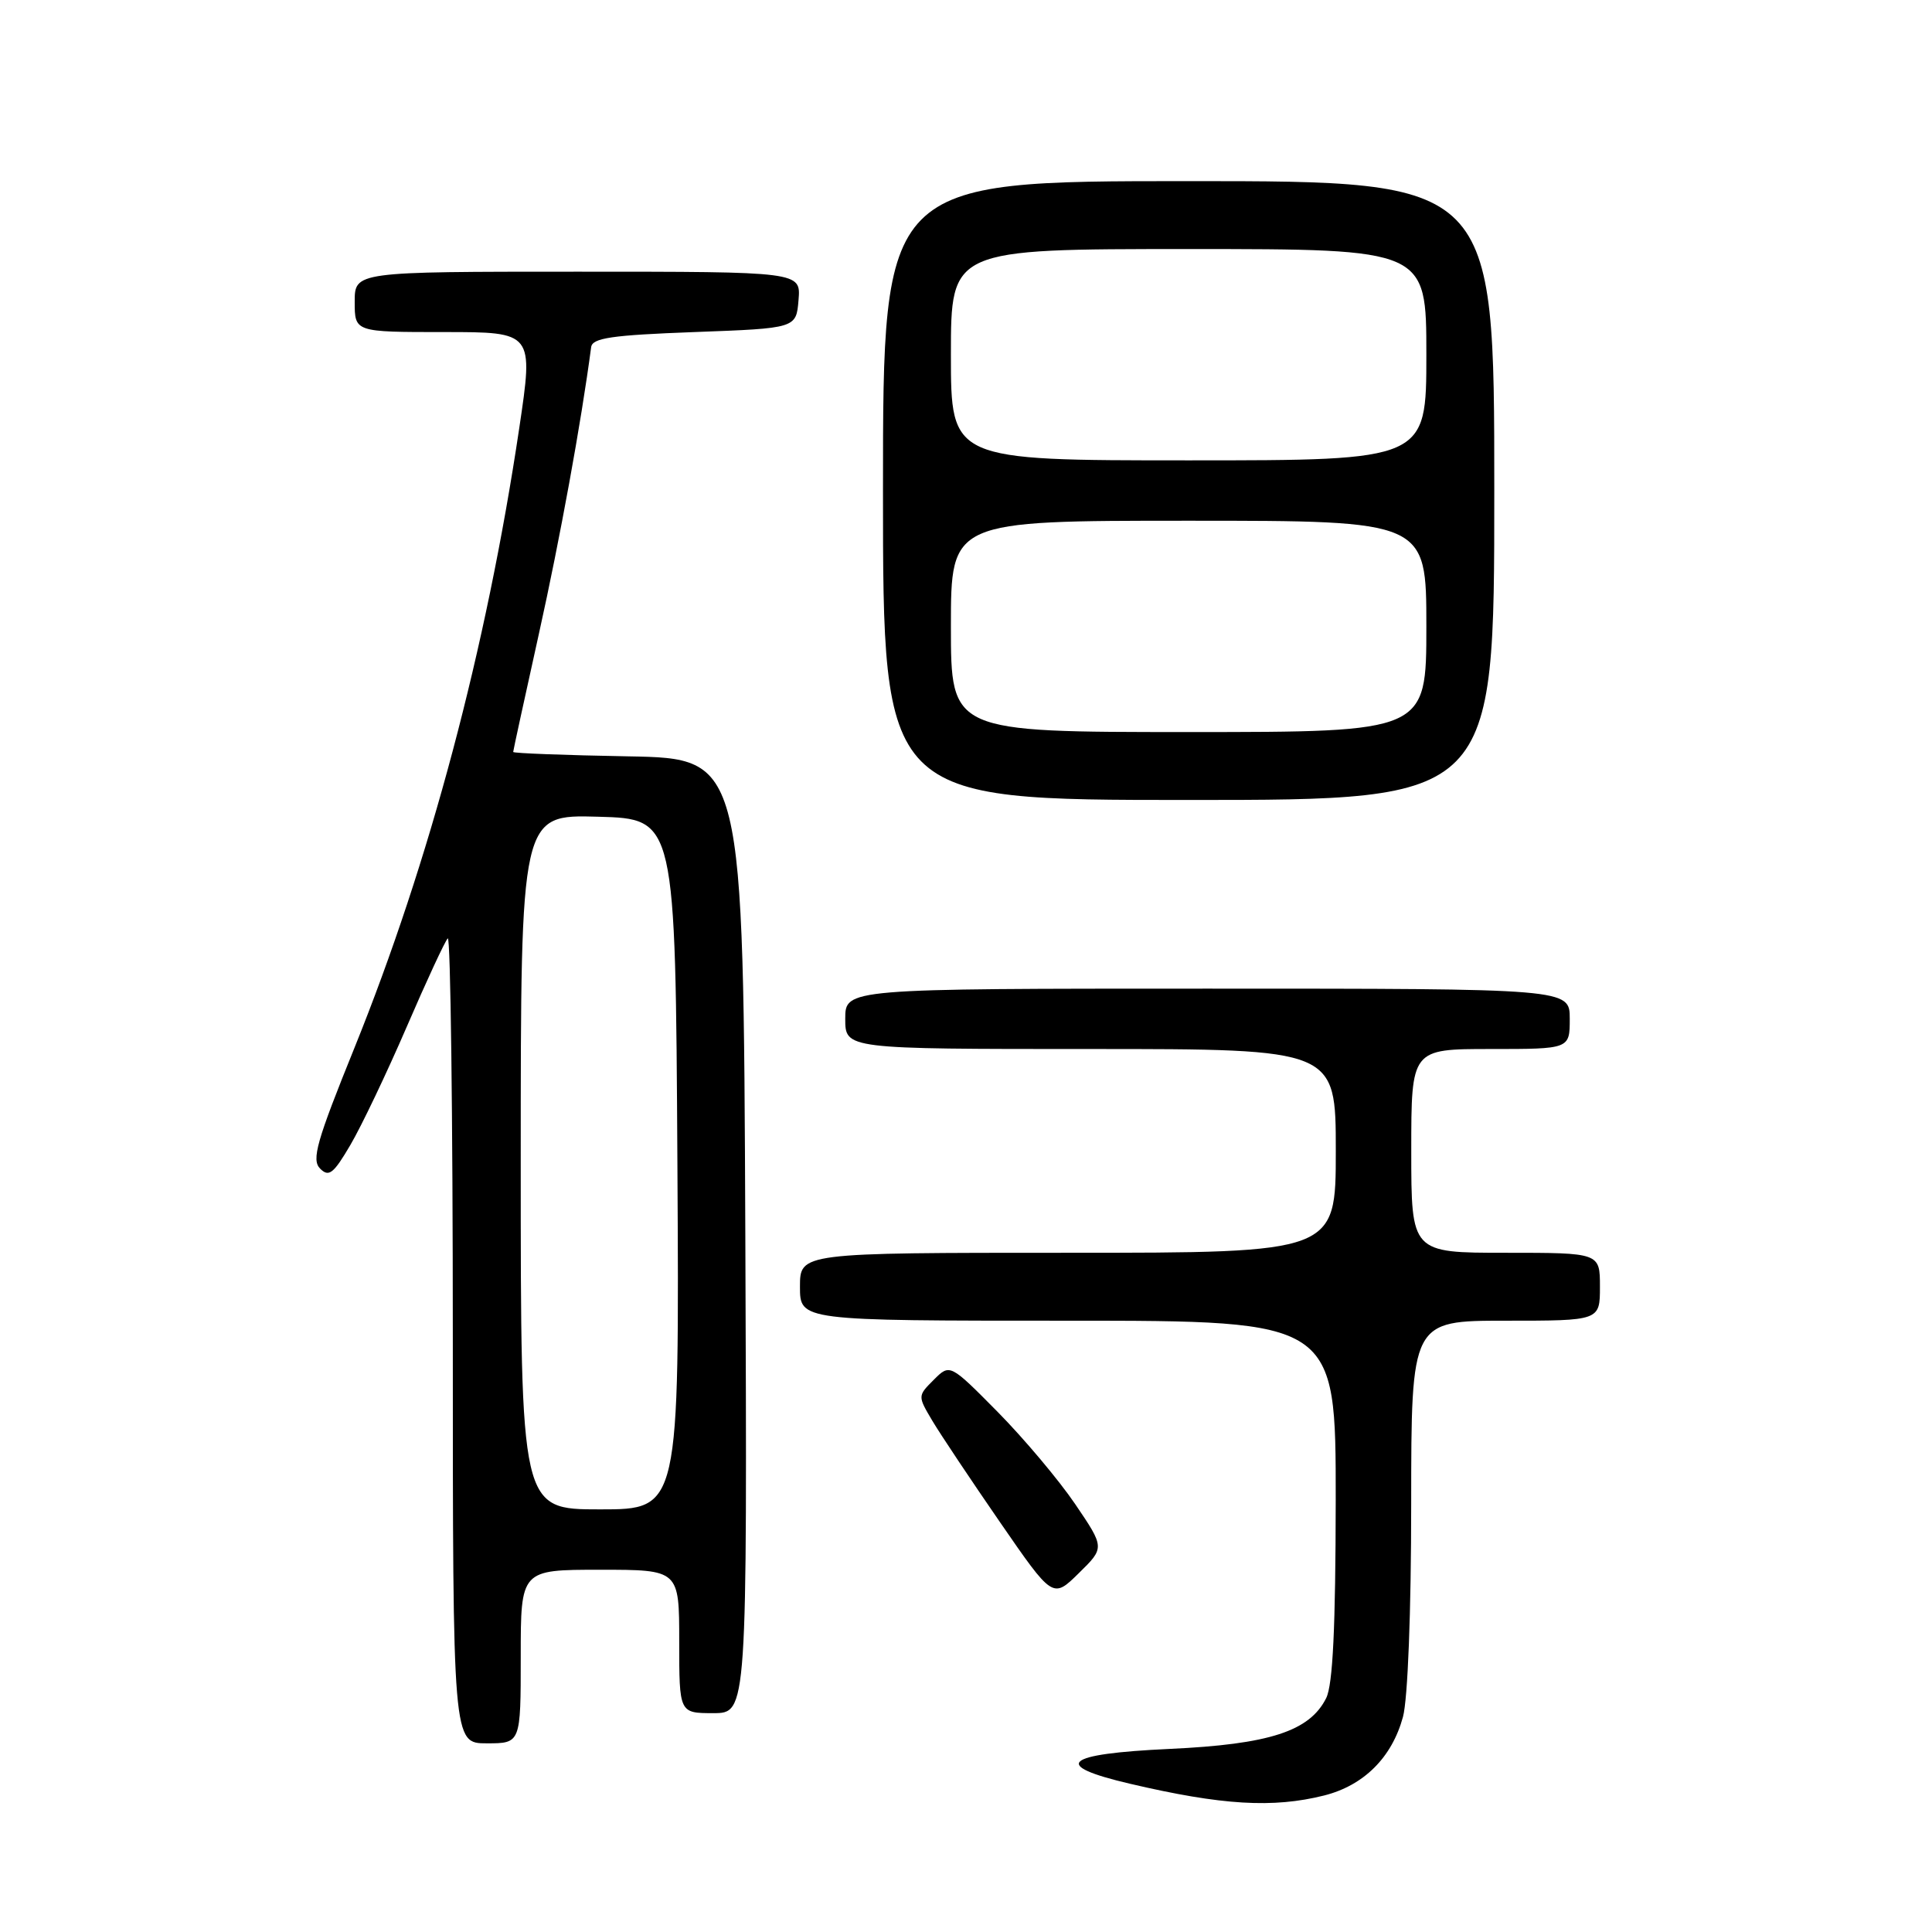 <?xml version="1.0" encoding="UTF-8" standalone="no"?>
<!DOCTYPE svg PUBLIC "-//W3C//DTD SVG 1.1//EN" "http://www.w3.org/Graphics/SVG/1.1/DTD/svg11.dtd" >
<svg xmlns="http://www.w3.org/2000/svg" xmlns:xlink="http://www.w3.org/1999/xlink" version="1.1" viewBox="0 0 256 256">
 <g >
 <path fill="currentColor"
d=" M 175.46 237.91 C 180.72 236.58 184.44 232.87 185.90 227.50 C 186.54 225.14 186.99 213.58 186.99 199.25 C 187.00 175.00 187.00 175.00 199.50 175.00 C 212.00 175.00 212.00 175.00 212.00 170.50 C 212.00 166.00 212.00 166.00 199.50 166.00 C 187.00 166.00 187.00 166.00 187.00 152.50 C 187.00 139.00 187.00 139.00 197.50 139.00 C 208.00 139.00 208.00 139.00 208.00 135.00 C 208.00 131.00 208.00 131.00 160.00 131.00 C 112.00 131.00 112.00 131.00 112.00 135.00 C 112.00 139.00 112.00 139.00 144.50 139.00 C 177.00 139.00 177.00 139.00 177.00 152.50 C 177.00 166.00 177.00 166.00 141.50 166.00 C 106.00 166.00 106.00 166.00 106.00 170.50 C 106.00 175.00 106.00 175.00 141.50 175.00 C 177.00 175.00 177.00 175.00 176.99 198.75 C 176.97 215.65 176.61 223.22 175.73 225.00 C 173.54 229.40 168.19 231.13 154.97 231.74 C 140.92 232.39 139.21 233.90 149.75 236.36 C 161.91 239.21 168.68 239.61 175.46 237.91 Z  M 69.00 219.50 C 69.00 208.00 69.00 208.00 79.50 208.00 C 90.00 208.00 90.00 208.00 90.00 217.50 C 90.00 227.00 90.00 227.00 94.51 227.00 C 99.01 227.00 99.01 227.00 98.76 163.75 C 98.50 100.50 98.50 100.50 83.25 100.22 C 74.86 100.07 68.00 99.81 68.00 99.64 C 68.00 99.47 69.54 92.40 71.42 83.92 C 74.20 71.40 77.01 56.00 78.33 46.00 C 78.49 44.78 81.03 44.41 92.01 44.00 C 105.50 43.50 105.50 43.50 105.81 39.75 C 106.12 36.00 106.12 36.00 76.56 36.00 C 47.00 36.00 47.00 36.00 47.00 40.00 C 47.00 44.00 47.00 44.00 58.85 44.00 C 70.70 44.00 70.70 44.00 68.80 56.75 C 64.44 85.97 56.93 114.18 46.98 138.81 C 41.95 151.23 41.25 153.68 42.42 154.85 C 43.58 156.01 44.19 155.53 46.44 151.69 C 47.90 149.20 51.25 142.18 53.88 136.09 C 56.51 129.99 58.96 124.71 59.33 124.34 C 59.70 123.97 60.00 147.82 60.00 177.33 C 60.00 231.00 60.00 231.00 64.50 231.00 C 69.00 231.00 69.00 231.00 69.00 219.50 Z  M 142.46 199.29 C 140.30 196.11 135.68 190.62 132.20 187.09 C 125.87 180.69 125.87 180.69 123.73 182.83 C 121.59 184.97 121.59 184.97 123.54 188.26 C 124.62 190.07 128.65 196.11 132.50 201.69 C 139.50 211.84 139.50 211.84 142.94 208.46 C 146.39 205.08 146.39 205.08 142.46 199.29 Z  M 198.00 65.00 C 198.00 24.00 198.00 24.00 157.50 24.00 C 117.00 24.00 117.00 24.00 117.00 65.00 C 117.00 106.00 117.00 106.00 157.50 106.00 C 198.00 106.00 198.00 106.00 198.00 65.00 Z  M 69.00 153.97 C 69.00 107.93 69.00 107.93 79.25 108.22 C 89.50 108.50 89.50 108.50 89.76 154.25 C 90.02 200.00 90.02 200.00 79.51 200.00 C 69.00 200.00 69.00 200.00 69.00 153.97 Z  M 126.00 83.00 C 126.00 69.00 126.00 69.00 157.50 69.00 C 189.00 69.00 189.00 69.00 189.00 83.00 C 189.00 97.00 189.00 97.00 157.50 97.00 C 126.00 97.00 126.00 97.00 126.00 83.00 Z  M 126.00 47.00 C 126.00 33.00 126.00 33.00 157.50 33.00 C 189.00 33.00 189.00 33.00 189.00 47.00 C 189.00 61.00 189.00 61.00 157.50 61.00 C 126.00 61.00 126.00 61.00 126.00 47.00 Z "/>
</g>
</svg>
